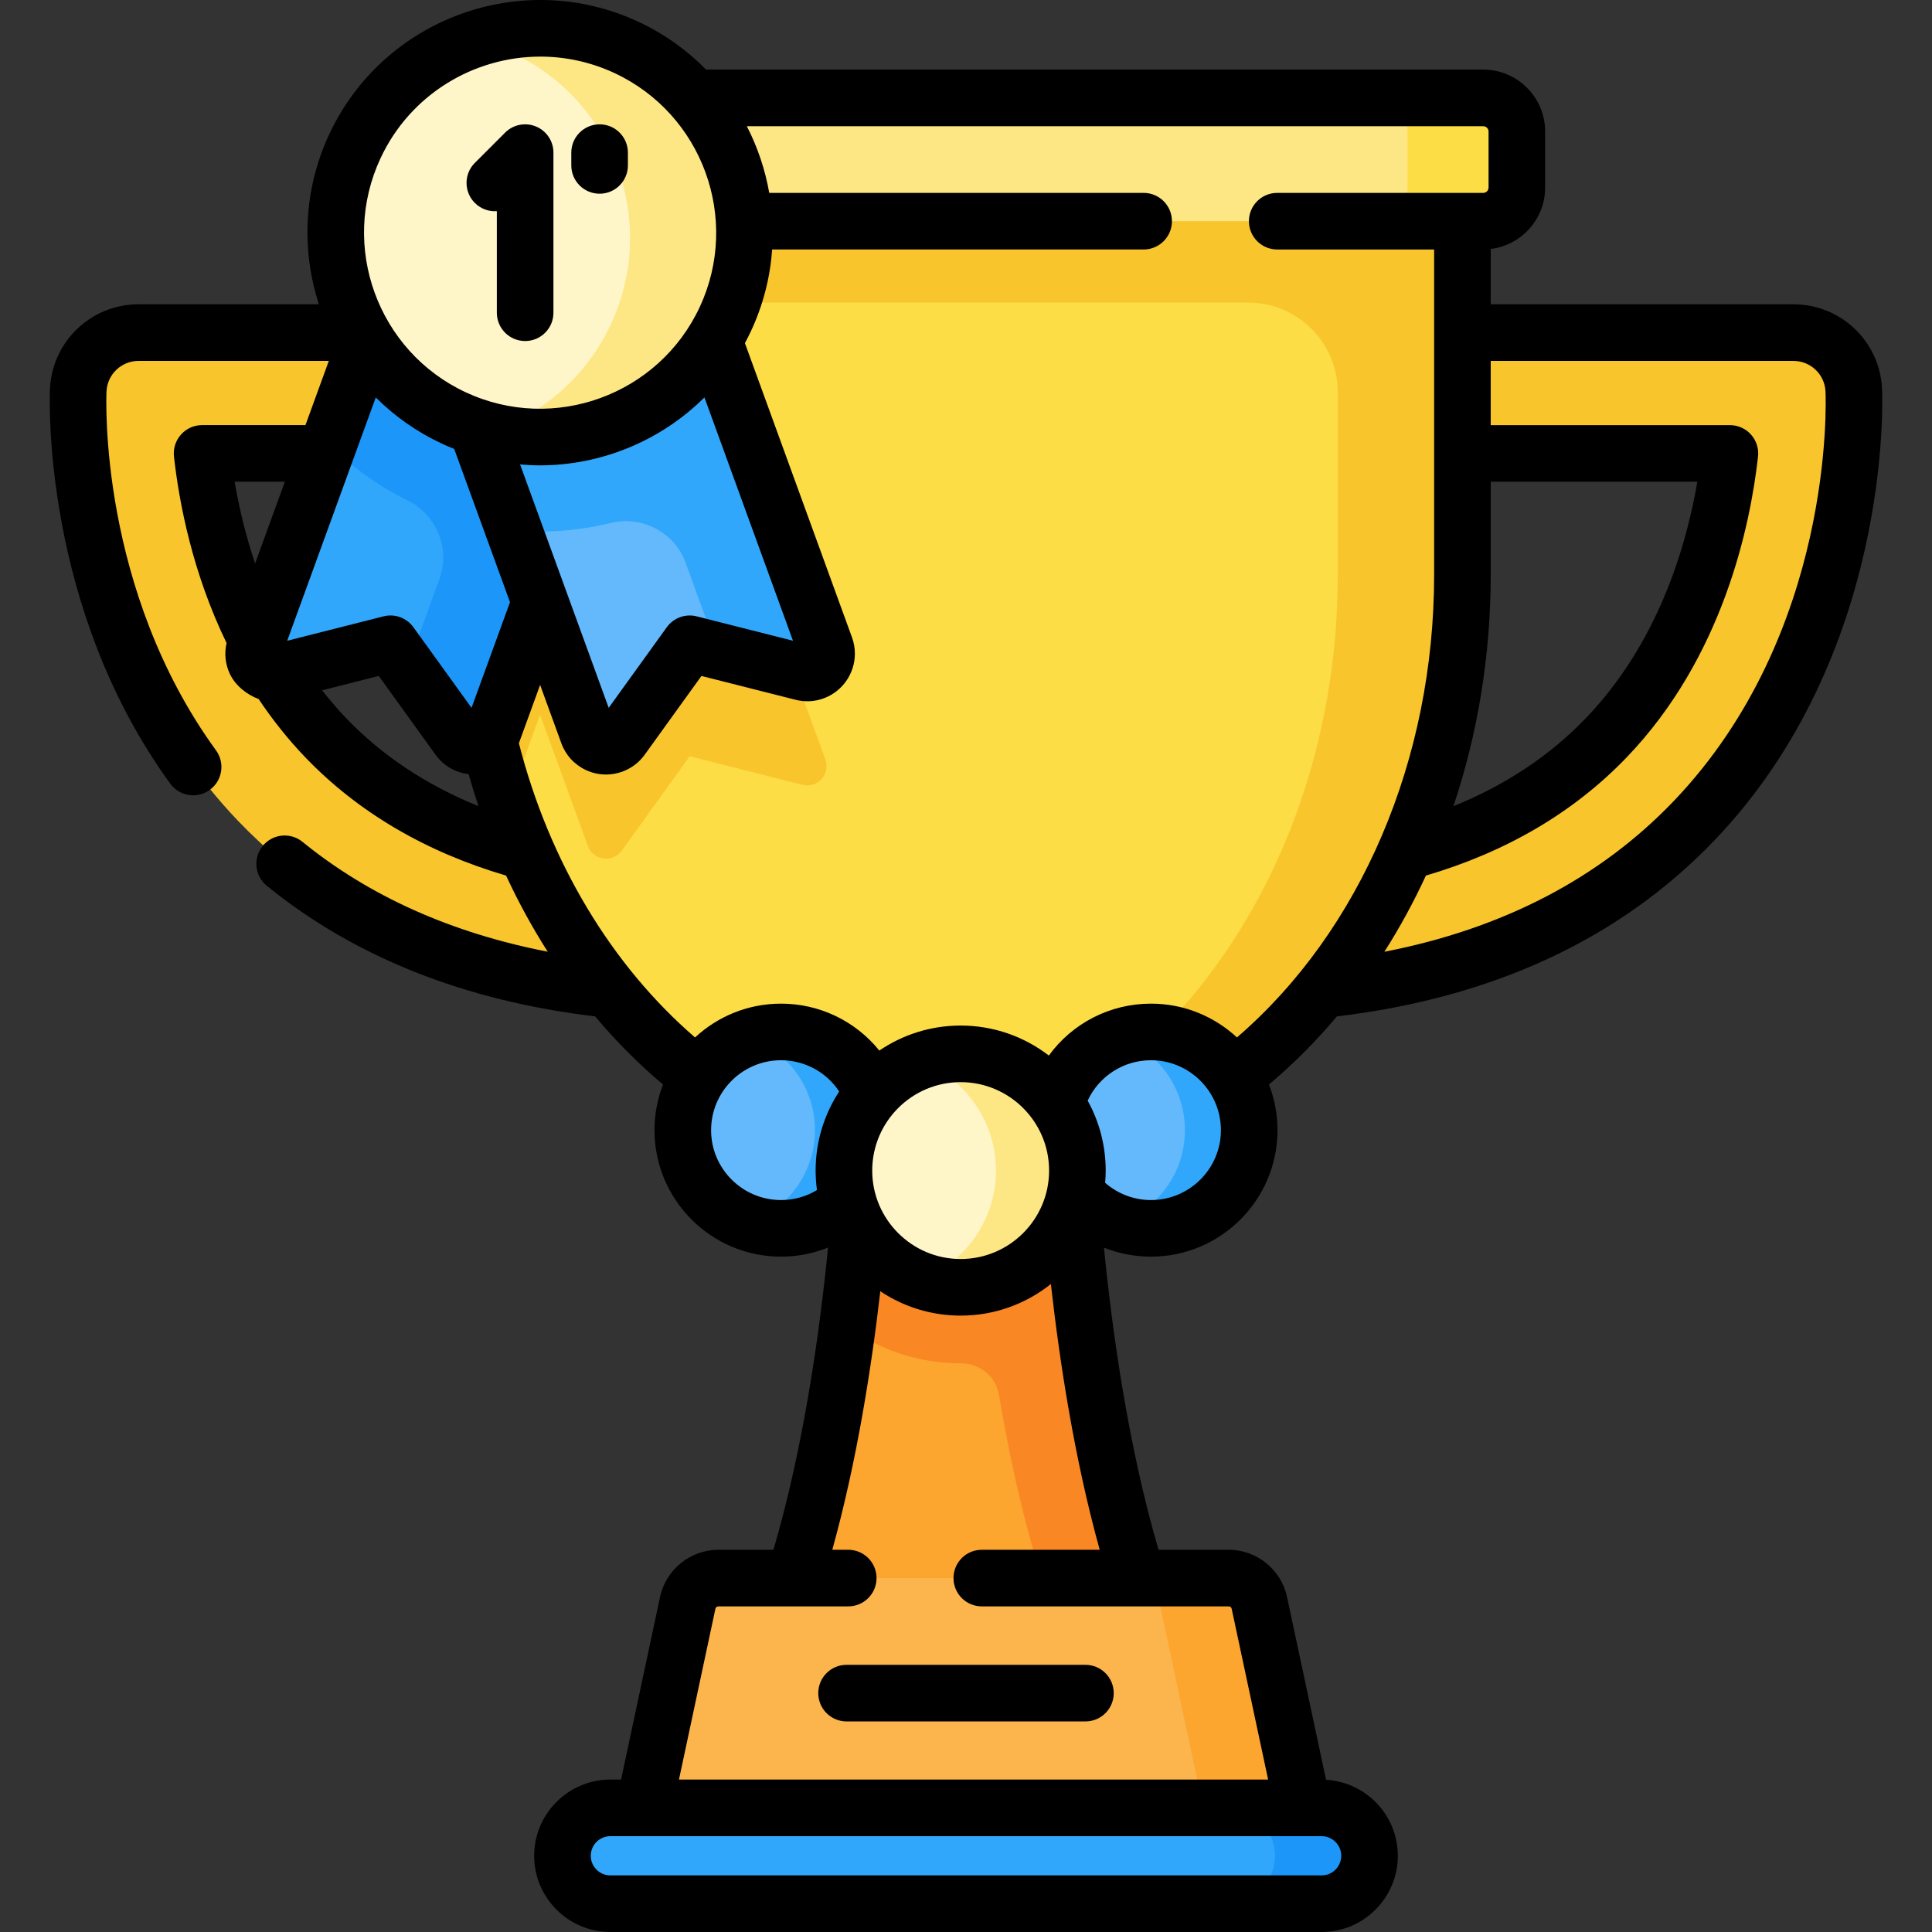 <svg id="Capa_1" enable-background="new 0 0 511.983 511.983" height="512" viewBox="0 0 511.983 511.983" width="512" xmlns="http://www.w3.org/2000/svg"><rect x="0" y="0" width="511.983" height="511.983" fill="#333333" stroke="none"/><g><g><path d="m304.394 426.837c-17.497-48.489-21.176-113.016-21.923-133.75h-52.961c-.746 20.734-4.425 85.261-21.923 133.75z" fill="#fca62f"/><path d="m304.395 426.832c-17.495-48.484-21.174-113.012-21.919-133.742h-52.969c-.383 10.642-1.542 32.823-4.928 58.451 8.425 6.137 18.805 9.755 30.001 9.755h.089c4.95-.009 9.231 3.447 10.053 8.328 3.24 19.25 7.812 39.32 14.267 57.207h25.406z" fill="#f98824"/><g><g><path d="m324.505 263.556c-8.84 0-16.007-7.167-16.007-16.007s7.167-16.007 16.007-16.007c44.112 0 78.124-12.102 101.092-35.969 23.662-24.587 30.741-56.718 32.83-75.416h-98.339c-8.84 0-16.007-7.167-16.007-16.007s7.167-16.007 16.007-16.007h115.174c8.565 0 15.613 6.743 15.991 15.3.121 2.725 2.436 67.271-42.317 114.047-29.246 30.567-71.111 46.066-124.431 46.066z" fill="#f8c52d"/></g><g><path d="m187.477 263.556c8.84 0 16.007-7.167 16.007-16.007s-7.167-16.007-16.007-16.007c-44.112 0-78.124-12.102-101.092-35.969-23.662-24.587-30.741-56.718-32.83-75.416h98.339c8.84 0 16.007-7.167 16.007-16.007s-7.167-16.007-16.007-16.007h-115.173c-8.565 0-15.613 6.743-15.991 15.3-.121 2.725-2.436 67.271 42.317 114.047 29.246 30.567 71.11 46.066 124.43 46.066z" fill="#f8c52d"/></g></g><path d="m124.438 42.276v110.065c0 87.186 58.898 157.864 131.553 157.864s131.553-70.678 131.553-157.864v-110.065z" fill="#fddd45"/><path d="m218.561 205.183c-.56 1.19-1.56 2.17-2.88 2.65-.97.35-2.01.41-3.01.16l-29.89-7.58-18.03 25.03c-.6.82-1.44 1.45-2.41 1.8-2.64.96-5.58-.4-6.55-3.06l-12.67-34.79-8.6 23.64c-6.5-18.68-10.08-39.19-10.08-60.69v-17.75h70.02l24.27 66.69c.48 1.32.38 2.72-.17 3.9z" fill="#f8c52d"/><path d="m124.438 42.276v37.914h206.311c13.123 0 23.762 10.639 23.762 23.762v48.393c0 80.471-50.177 146.873-115.038 156.618 5.412.816 10.924 1.24 16.517 1.24 72.651 0 131.555-70.675 131.555-157.858v-110.07z" fill="#f8c52d"/><g><path d="m393.047 58.612h-274.112c-4.926 0-8.919-3.993-8.919-8.919v-14.833c0-4.926 3.993-8.919 8.919-8.919h274.112c4.926 0 8.919 3.993 8.919 8.919v14.832c.001 4.926-3.993 8.92-8.919 8.92z" fill="#fde784"/><path d="m401.967 34.858v14.835c0 4.928-3.991 8.919-8.919 8.919h-28.974c4.928 0 8.919-3.991 8.919-8.919v-14.835c0-4.928-3.991-8.919-8.919-8.919h28.974c4.929 0 8.919 3.991 8.919 8.919z" fill="#fddd45"/></g><g><g><path d="m182.249 424.756-12.497 58.56h176.475l-12.497-58.56c-.817-3.827-4.198-6.563-8.111-6.563h-135.259c-3.914 0-7.295 2.735-8.111 6.563z" fill="#fcb44d"/><path d="m346.228 483.318h-26.449l-13.9-65.123h19.739c3.913 0 7.294 2.735 8.111 6.563z" fill="#fca62f"/><g><path d="m350.23 504.483h-188.478c-7.013 0-12.698-5.685-12.698-12.698 0-7.013 5.685-12.698 12.698-12.698h188.478c7.013 0 12.698 5.685 12.698 12.698 0 7.013-5.685 12.698-12.698 12.698z" fill="#31a7fb"/><g><path d="m362.928 491.784c0 3.51-1.425 6.68-3.717 8.982-2.302 2.293-5.472 3.717-8.982 3.717h-25.07c3.501 0 6.68-1.425 8.973-3.717 2.302-2.302 3.718-5.472 3.718-8.982 0-7.01-5.68-12.7-12.69-12.7h25.07c7.008 0 12.698 5.689 12.698 12.7z" fill="#1c96f9"/></g></g></g></g><g><g><g><circle cx="305.014" cy="299.491" fill="#64b9fc" r="26.026"/><path d="m331.04 299.49c0 14.371-11.65 26.031-26.031 26.031-2.983 0-5.845-.504-8.516-1.431 10.189-3.527 17.505-13.212 17.505-24.6s-7.316-21.063-17.505-24.59c2.671-.927 5.533-1.431 8.516-1.431 14.381 0 26.031 11.65 26.031 26.021z" fill="#31a7fb"/></g><g><circle cx="206.969" cy="299.491" fill="#64b9fc" r="26.026"/><path d="m232.994 299.49c0 14.371-11.65 26.031-26.021 26.031-2.983 0-5.855-.504-8.526-1.441 10.189-3.517 17.505-13.202 17.505-24.59s-7.316-21.063-17.505-24.58c2.671-.937 5.543-1.441 8.526-1.441 14.371 0 26.021 11.65 26.021 26.021z" fill="#31a7fb"/></g></g><g><circle cx="254.576" cy="310.204" fill="#fef5c8" r="30.935"/><path d="m285.509 310.203c0 17.082-13.847 30.939-30.929 30.939-3.799 0-7.437-.685-10.793-1.935 11.761-4.384 20.145-15.711 20.145-29.004s-8.385-24.62-20.145-28.994c3.356-1.25 6.994-1.935 10.793-1.935 17.082 0 30.929 13.847 30.929 30.929z" fill="#fde784"/></g></g><g><g><path d="m161.561 108.93-31.101 85.448c-.483 1.327-1.46 2.329-2.645 2.882-1.186.553-2.581.657-3.908.174-.963-.351-1.801-.975-2.403-1.806l-18.03-25.028-29.899 7.583c-.984.254-2.038.19-3.001-.161-2.643-.962-4.022-3.899-3.056-6.553l31.101-85.448z" fill="#31a7fb"/><path d="m98.619 86.021-11.51 31.624c6.004 6.027 12.978 11.051 20.709 14.885.027.013.054.027.082.04 7.768 3.786 11.487 12.774 8.531 20.894l-8.494 23.337 13.568 18.827c.602.831 1.439 1.455 2.403 1.806 1.327.483 2.722.379 3.908-.174 1.185-.553 2.162-1.554 2.645-2.882l31.101-85.448z" fill="#1c96f9"/></g><g><path d="m187.632 86.022 31.101 85.448c.483 1.327.379 2.722-.174 3.908s-1.555 2.162-2.882 2.645c-.963.351-2.006.411-3.001.161l-29.899-7.583-18.03 25.028c-.59.827-1.439 1.455-2.402 1.806-2.643.962-5.587-.401-6.553-3.056l-31.101-85.448z" fill="#64b9fc"/><path d="m124.69 108.931 11.51 31.624c8.473.757 17.045.123 25.431-1.909.029-.007.058-.014.088-.022 8.384-2.093 17.01 2.402 19.966 10.522l8.494 23.337 22.496 5.701c.995.25 2.038.19 3.001-.161 1.327-.483 2.329-1.46 2.882-2.645.553-1.186.657-2.581.174-3.908l-31.101-85.448z" fill="#31a7fb"/><g><circle cx="143.129" cy="61.661" fill="#fef5c8" r="54.165"/><path d="m192.219 84.552c-11.095 23.794-37.289 35.749-61.866 29.741 13.423-4.606 25.046-14.451 31.524-28.343 12.642-27.111.914-59.334-26.197-71.976-3.317-1.547-6.699-2.724-10.11-3.544 12.784-4.387 27.233-4.019 40.452 2.146 27.11 12.642 38.839 44.865 26.197 71.976z" fill="#fde784"/></g></g></g></g><g><path d="m68.532 185.239c3.738 5.587 7.91 10.818 12.449 15.535 13.946 14.492 31.821 24.993 53.133 31.256 3.259 7.037 6.948 13.78 11.026 20.177-25.466-4.956-47.28-14.705-64.974-29.112-3.212-2.615-7.936-2.131-10.551 1.081s-2.132 7.936 1.081 10.552c23.17 18.865 52.441 30.498 86.998 34.614 5.539 6.586 11.563 12.632 18.011 18.061-1.457 3.754-2.265 7.829-2.265 12.091 0 18.483 15.042 33.521 33.53 33.521 4.339 0 8.54-.834 12.463-2.409-2.204 22.336-6.443 52.793-14.471 80.088h-14.602c-7.404 0-13.9 5.256-15.446 12.498l-10.328 48.397h-2.834c-11.137 0-20.197 9.061-20.197 20.198s9.061 20.197 20.197 20.197h188.478c11.137 0 20.197-9.061 20.197-20.197 0-10.741-8.433-19.525-19.022-20.139l-10.341-48.456c-1.545-7.242-8.041-12.499-15.446-12.499h-18.598c-8.026-27.287-12.266-57.735-14.47-80.07 3.918 1.568 8.134 2.391 12.461 2.391 18.488 0 33.53-15.037 33.53-33.521 0-4.263-.808-8.338-2.265-12.093 6.481-5.452 12.492-11.5 18.01-18.051 41.483-4.933 75.149-20.629 100.069-46.676 46.945-49.065 44.517-116.708 44.391-119.563-.557-12.6-10.873-22.469-23.484-22.469h-80.217v-14.664c8.114-.99 14.422-7.909 14.422-16.285v-14.832c0-9.054-7.366-16.42-16.42-16.42h-205.944c-5.028-5.126-11.032-9.457-17.913-12.666-30.814-14.37-67.578-.99-81.948 29.825-6.849 14.688-7.381 30.722-2.739 45.043h-47.782c-12.612 0-22.927 9.869-23.484 22.468-.104 2.336-2.145 57.758 31.874 104.56 1.468 2.02 3.754 3.092 6.073 3.092 1.529-.001 3.072-.467 4.403-1.435 3.351-2.436 4.092-7.126 1.657-10.476-30.97-42.607-29.116-92.955-29.022-95.078.202-4.56 3.935-8.131 8.499-8.131h50.417l-6.192 17.015h-27.39c-2.134 0-4.167.909-5.59 2.5s-2.101 3.712-1.864 5.833c1.385 12.393 4.945 30.88 13.939 49.42-.628 2.73-.345 5.571.855 8.146 1.427 3.059 4.504 5.553 7.636 6.683zm326.512-32.898v-24.684h54.751c-2.96 17.342-10.487 42.853-29.603 62.716-9.543 9.917-21.292 17.706-35.029 23.267 6.436-19.21 9.881-39.957 9.881-61.299zm-270.087 35.237-15.402-21.361c-1.8-2.497-4.942-3.643-7.927-2.883l-25.518 6.471 23.469-64.487c4.939 4.938 10.802 9.113 17.489 12.231 1.093.51 2.195.981 3.302 1.421.013.036.02.073.034.109l14.745 40.5zm12.866-64.499c1.739.148 3.478.243 5.211.243 16.253 0 32.04-6.461 43.641-18.009l23.464 64.48-25.517-6.46c-2.983-.758-6.126.389-7.925 2.886l-15.392 21.358zm-36.987-81.14c7.909-16.961 24.778-26.94 42.364-26.94 6.594 0 13.291 1.404 19.65 4.369 23.32 10.875 33.445 38.694 22.571 62.014s-38.693 33.444-62.014 22.572c-23.319-10.875-33.445-38.694-22.571-62.015zm-25.349 85.718-7.885 21.665c-2.624-7.789-4.327-15.218-5.42-21.665zm16.303 62.716c-2.25-2.339-4.394-4.832-6.433-7.439l15.014-3.807 15.063 20.891c1.49 2.061 3.54 3.605 5.925 4.469.918.332 1.863.545 2.821.658.81 2.861 1.681 5.692 2.62 8.488-13.73-5.561-25.471-13.347-35.01-23.26zm96.651 109.12c0-10.217 8.313-18.529 18.53-18.529 6.259 0 12.001 3.132 15.415 8.276-3.943 6.034-6.246 13.234-6.246 20.964 0 1.751.129 3.472.357 5.162-2.864 1.731-6.118 2.648-9.526 2.648-10.217 0-18.53-8.309-18.53-18.521zm89.569 10.711c0 12.922-10.513 23.435-23.435 23.435s-23.435-10.513-23.435-23.435 10.513-23.435 23.435-23.435c12.923.001 23.435 10.513 23.435 23.435zm77.418 181.582c0 2.866-2.332 5.197-5.197 5.197h-188.479c-2.866 0-5.197-2.331-5.197-5.197s2.332-5.198 5.197-5.198h188.478c2.866 0 5.198 2.332 5.198 5.198zm-95.25-66.094h65.441c.372 0 .698.265.776.629l9.66 45.267h-156.131l9.66-45.267c.078-.364.404-.629.776-.629h34.423c4.142 0 7.5-3.357 7.5-7.5s-3.358-7.5-7.5-7.5h-4.223c6.458-23.25 10.372-48.125 12.721-68.511 6.1 4.075 13.424 6.457 21.295 6.457 9.032 0 17.34-3.139 23.908-8.374 2.323 20.732 6.277 46.443 12.939 70.428h-31.245c-4.142 0-7.5 3.357-7.5 7.5s3.358 7.5 7.5 7.5zm44.833-107.678c-4.503 0-8.779-1.629-12.147-4.572.09-1.068.146-2.146.146-3.238 0-6.719-1.738-13.038-4.781-18.54 3.042-6.523 9.536-10.7 16.782-10.7 10.217 0 18.53 8.313 18.53 18.529 0 10.212-8.313 18.521-18.53 18.521zm22.78-43.094c-5.985-5.552-13.991-8.956-22.78-8.956-10.896 0-20.854 5.22-27.07 13.753-6.48-4.978-14.581-7.947-23.365-7.947-7.982 0-15.403 2.448-21.554 6.629-6.29-7.79-15.789-12.435-26.051-12.435-8.79 0-16.796 3.405-22.782 8.958-22.168-19.122-38.636-46.578-46.684-77.963.001-.003.003-.007.004-.01l5.622-15.444 5.619 15.434c1.148 3.169 3.464 5.699 6.522 7.125 1.696.79 3.506 1.188 5.321 1.188 1.459 0 2.921-.257 4.331-.772 2.384-.87 4.426-2.414 5.912-4.471l15.049-20.882 24.887 6.3c2.468.649 5.054.527 7.465-.351 4.967-1.801 8.305-6.563 8.305-11.852 0-1.467-.255-2.914-.762-4.314l-28.34-77.88c-.013-.035-.03-.067-.043-.102.565-1.049 1.111-2.113 1.62-3.206 3.267-7.007 5.085-14.322 5.604-21.61h98.444c4.142 0 7.5-3.357 7.5-7.5s-3.358-7.5-7.5-7.5h-99.217c-1.079-6.158-3.084-12.118-5.937-17.671h195.136c.783 0 1.42.637 1.42 1.42v14.832c0 .782-.637 1.419-1.42 1.419h-54.587c-4.142 0-7.5 3.357-7.5 7.5s3.358 7.5 7.5 7.5h41.585v86.229c-.001 48.928-19.449 94.314-52.254 122.579zm115.726-62.615c-19.547 20.43-45.286 33.815-76.656 39.915 4.086-6.412 7.759-13.163 11.007-20.191 21.312-6.263 39.187-16.763 53.132-31.256 25.559-26.558 32.824-61.386 34.88-79.783.237-2.121-.441-4.242-1.864-5.833s-3.456-2.5-5.59-2.5h-63.382v-17.014h80.217c4.564 0 8.297 3.571 8.499 8.132.115 2.593 2.322 64.041-40.243 108.53z"/><path d="m131.662 55.956v26.918c0 4.143 3.358 7.5 7.5 7.5s7.5-3.357 7.5-7.5v-42.426c0-3.033-1.827-5.769-4.63-6.929-2.802-1.161-6.028-.521-8.173 1.625l-8.027 8.026c-2.929 2.929-2.929 7.678 0 10.606 1.598 1.6 3.737 2.329 5.83 2.18z"/><path d="m158.895 51.335c4.142 0 7.5-3.357 7.5-7.5v-3.387c0-4.143-3.358-7.5-7.5-7.5s-7.5 3.357-7.5 7.5v3.387c0 4.143 3.357 7.5 7.5 7.5z"/><path d="m216.84 448.682c0 4.143 3.358 7.5 7.5 7.5h63.302c4.142 0 7.5-3.357 7.5-7.5s-3.358-7.5-7.5-7.5h-63.302c-4.142 0-7.5 3.357-7.5 7.5z"/></g></g></svg>